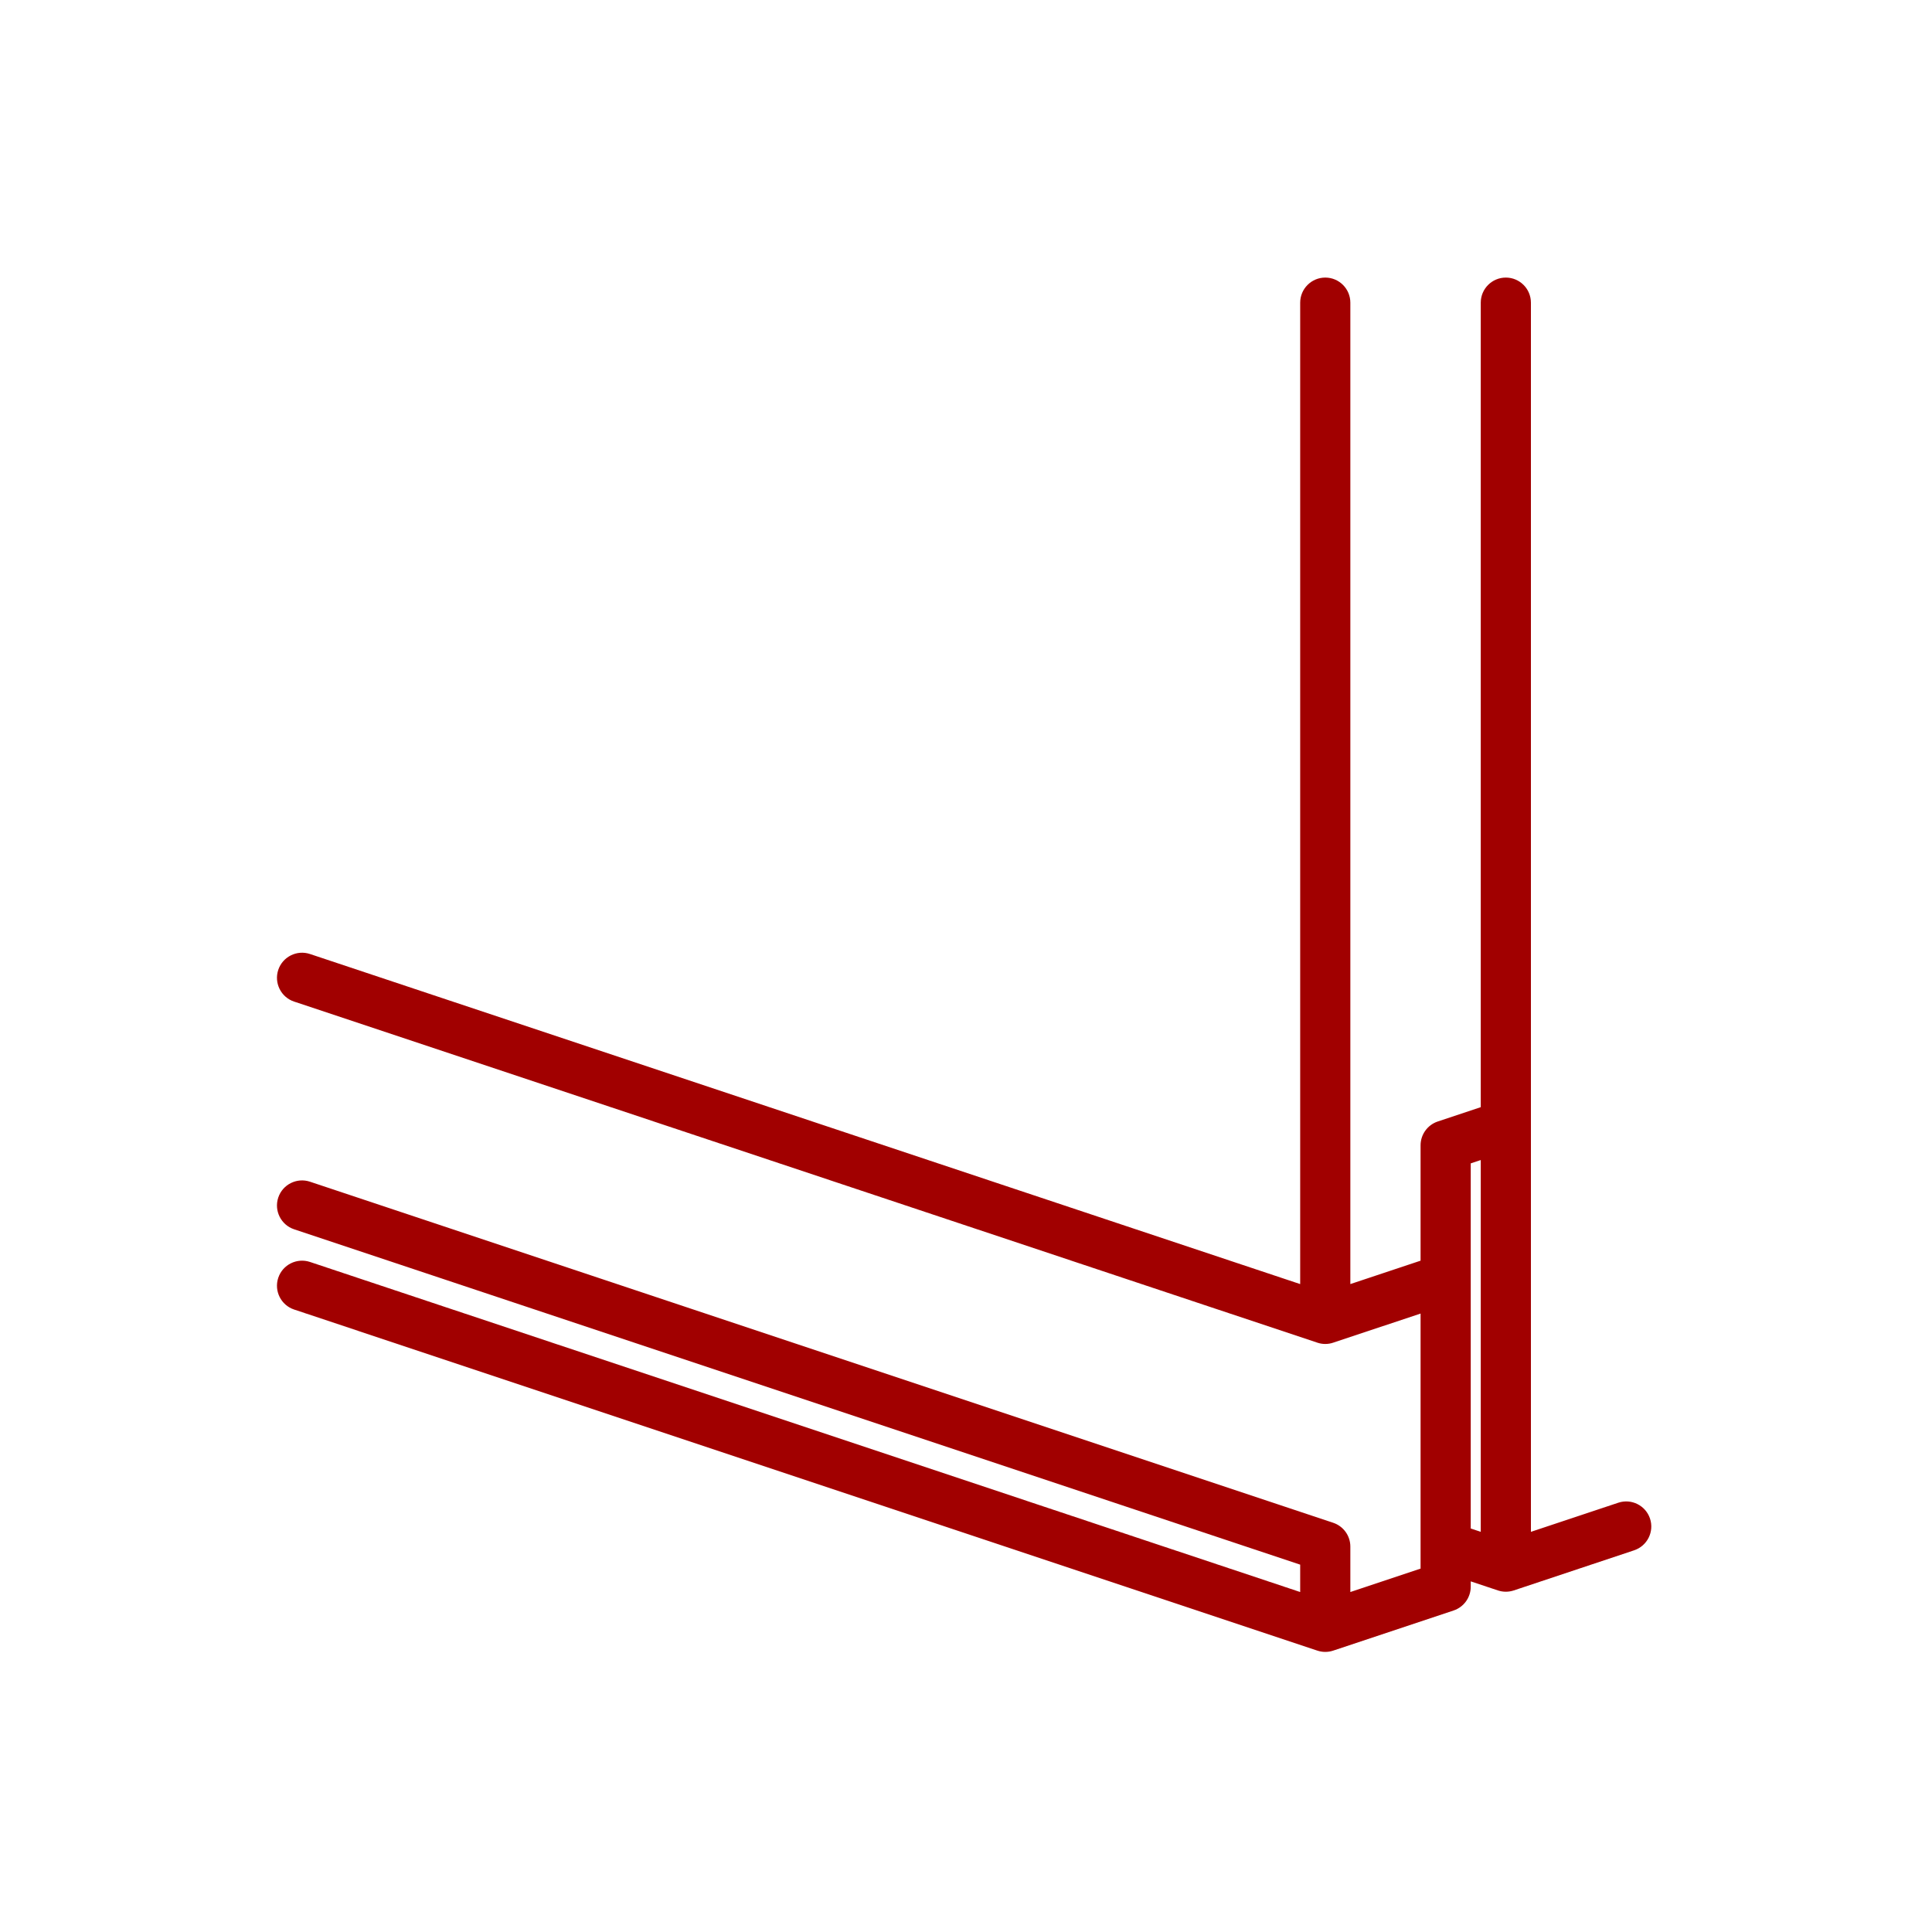 <svg width="160" height="160" viewBox="0 0 160 160" fill="none" xmlns="http://www.w3.org/2000/svg">
<path fill-rule="evenodd" clip-rule="evenodd" d="M109.097 111.194L24.358 82.948C23.27 82.586 22.682 81.409 23.044 80.321C23.407 79.234 24.584 78.645 25.672 79.007L107.676 106.342V25.065C107.676 23.919 108.607 22.988 109.753 22.988C110.9 22.988 111.83 23.919 111.83 25.065V106.342L117.646 104.404V94.85C117.646 93.956 118.219 93.162 119.065 92.879C119.066 92.879 122.63 91.691 122.63 91.691V25.065C122.63 23.919 123.561 22.988 124.707 22.988C125.854 22.988 126.784 23.919 126.784 25.065V93.154C126.784 93.177 126.784 93.199 126.784 93.221V126.86L134.02 124.449C135.107 124.086 136.284 124.674 136.647 125.762C137.009 126.849 136.42 128.026 135.333 128.389L125.364 131.713C125.153 131.783 124.931 131.819 124.707 131.819C124.483 131.819 124.262 131.783 124.051 131.713L121.8 130.962V131.404C121.8 132.297 121.227 133.092 120.379 133.374L110.41 136.697C110.199 136.767 109.977 136.804 109.753 136.804C109.529 136.804 109.308 136.767 109.097 136.697L24.358 108.45C23.27 108.088 22.682 106.911 23.044 105.823C23.407 104.736 24.584 104.148 25.672 104.51L107.676 131.845V129.577L24.358 101.804C23.27 101.442 22.682 100.265 23.044 99.177C23.407 98.09 24.584 97.501 25.672 97.864L110.41 126.11C111.257 126.393 111.83 127.187 111.83 128.081V131.845L117.646 129.906V128.119C117.645 128.093 117.645 128.066 117.646 128.04V108.783L110.41 111.194C110.199 111.265 109.977 111.302 109.753 111.302C109.529 111.302 109.308 111.265 109.097 111.194ZM121.8 96.346V105.863C121.8 105.888 121.8 105.913 121.8 105.938V126.583L122.63 126.86V96.07L121.8 96.346Z" fill="#A10000"/>
</svg>

